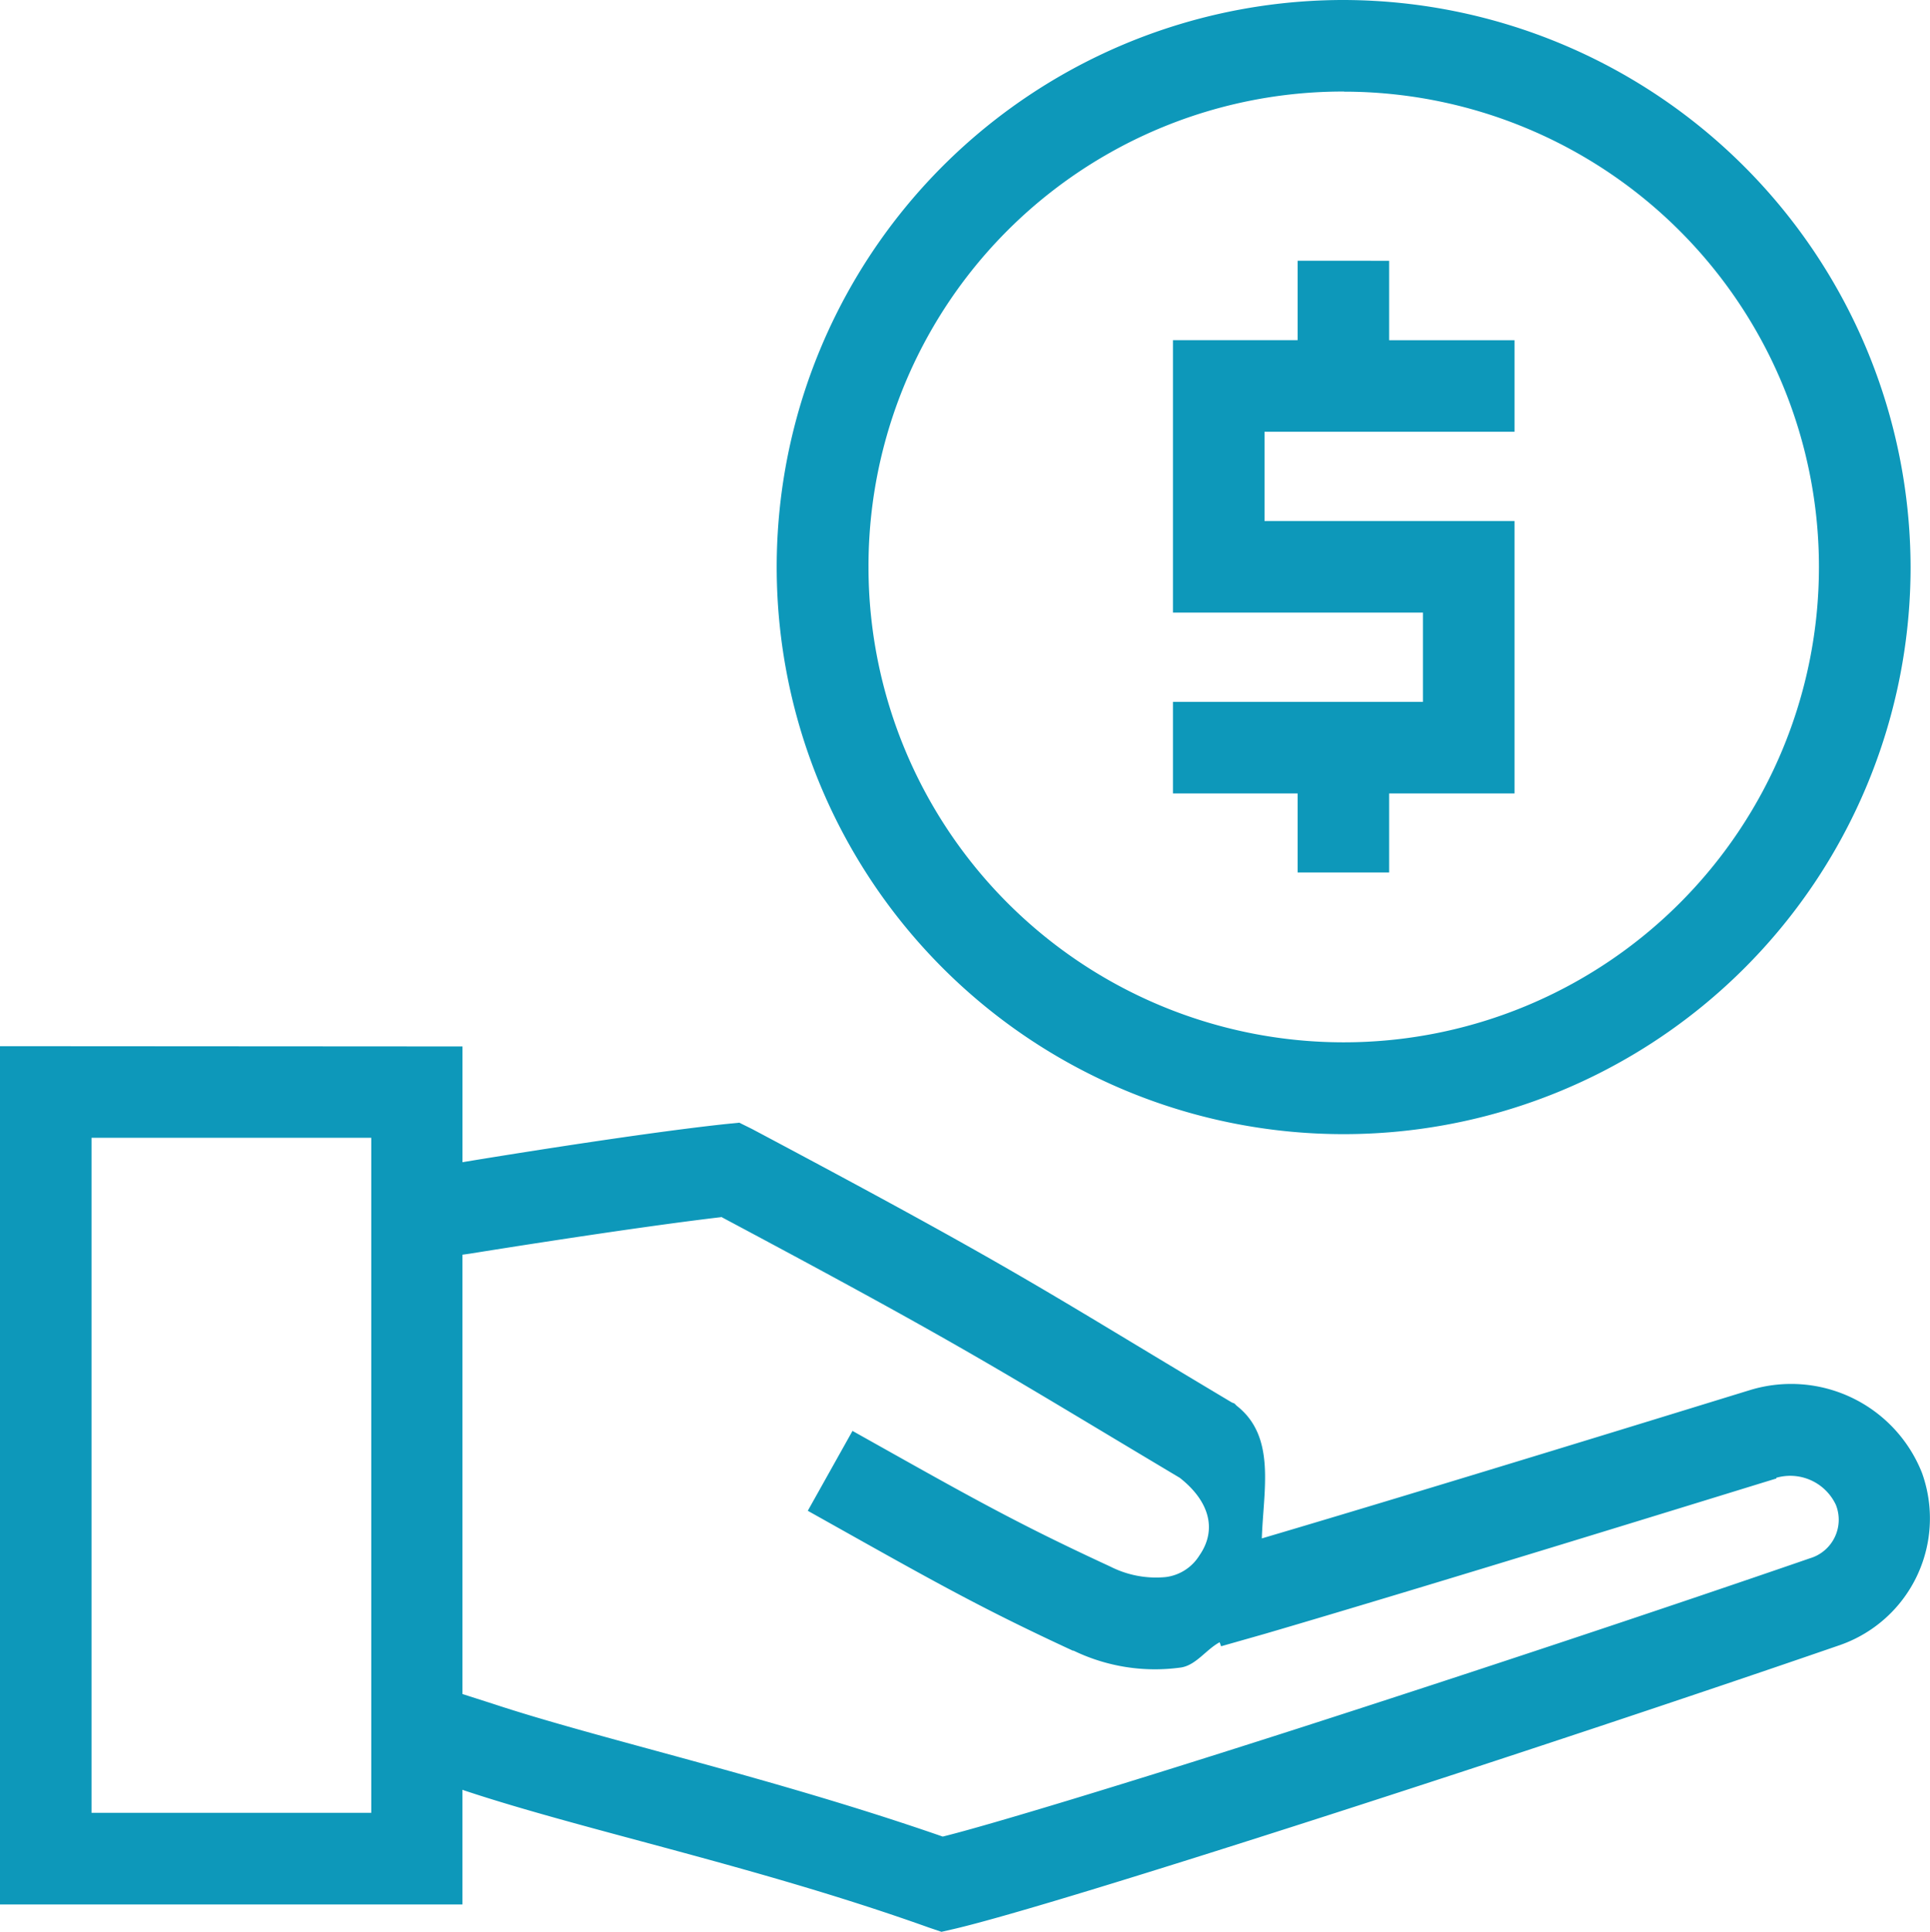 <svg xmlns="http://www.w3.org/2000/svg" width="48" height="48.033" viewBox="0 0 48 48.033">
  <g id="Group_41097" data-name="Group 41097" transform="translate(-4749.423 13179.576)">
    <g id="g2051" transform="translate(4749.423 -13179.576)">
      <path id="rect1945" d="M1.88,1150.148v21.34h11.5v-2.851l.049.018c3.005,1,7.3,1.888,11.55,3.407l.316.107.311-.071c1.335-.312,4.932-1.42,9.22-2.8s9.181-3.005,12.818-4.26a3.337,3.337,0,0,0,2.037-4.279A3.5,3.5,0,0,0,45.4,1158.7c-1.383.424-7.875,2.429-12.138,3.687.04-1.216.36-2.53-.627-3.3l-.053-.054-.067-.027c-4.791-2.858-5.2-3.223-11.933-6.8l-.316-.156-.347.035c-2.316.249-6.252.9-6.538.948v-2.878Zm2.277,2.277h6.956v16.785H4.157Zm15.656,1.966c6.153,3.277,6.859,3.777,11.408,6.489.738.579.934,1.29.489,1.93a1.154,1.154,0,0,1-.836.538,2.507,2.507,0,0,1-1.374-.258c-2.049-.947-3.163-1.55-5.426-2.82l-.992-.556L21.97,1161.7l.992.556c2.278,1.277,3.481,1.943,5.6,2.922h.018a4.659,4.659,0,0,0,2.677.418c.373-.062.616-.443.956-.627l.036.1,1.094-.311c4.268-1.25,11.292-3.425,12.716-3.861v-.018a1.253,1.253,0,0,1,1.481.676,1,1,0,0,1-.645,1.326c-3.613,1.247-8.5,2.87-12.769,4.243-4.167,1.338-7.693,2.406-8.8,2.677-4.275-1.485-8.523-2.42-11.181-3.3l-.765-.245v-10.923l.191-.027s3.93-.636,6.244-.907Z" transform="translate(-1.88 -1124.135)" fill="#0d98ba"/>
      <path id="circle2013" d="M24.471,1138.724a14.1,14.1,0,1,0,14.089,14.106,14.13,14.13,0,0,0-14.089-14.106Zm0,2.279a11.819,11.819,0,1,1-11.828,11.827A11.8,11.8,0,0,1,24.471,1141Z" transform="translate(8.957 -1138.724)" fill="#0d98ba"/>
      <path id="path2015" d="M17.79,1141.571v1.975h-3.1v6.774h6.218v2.219H14.69v2.277h3.1v1.966h2.277v-1.966h3.118v-6.773H16.967v-2.219h6.218v-2.277H20.067v-1.975Z" transform="translate(14.482 -1135.088)" fill="#0d98ba"/>
    </g>
  </g>
</svg>
